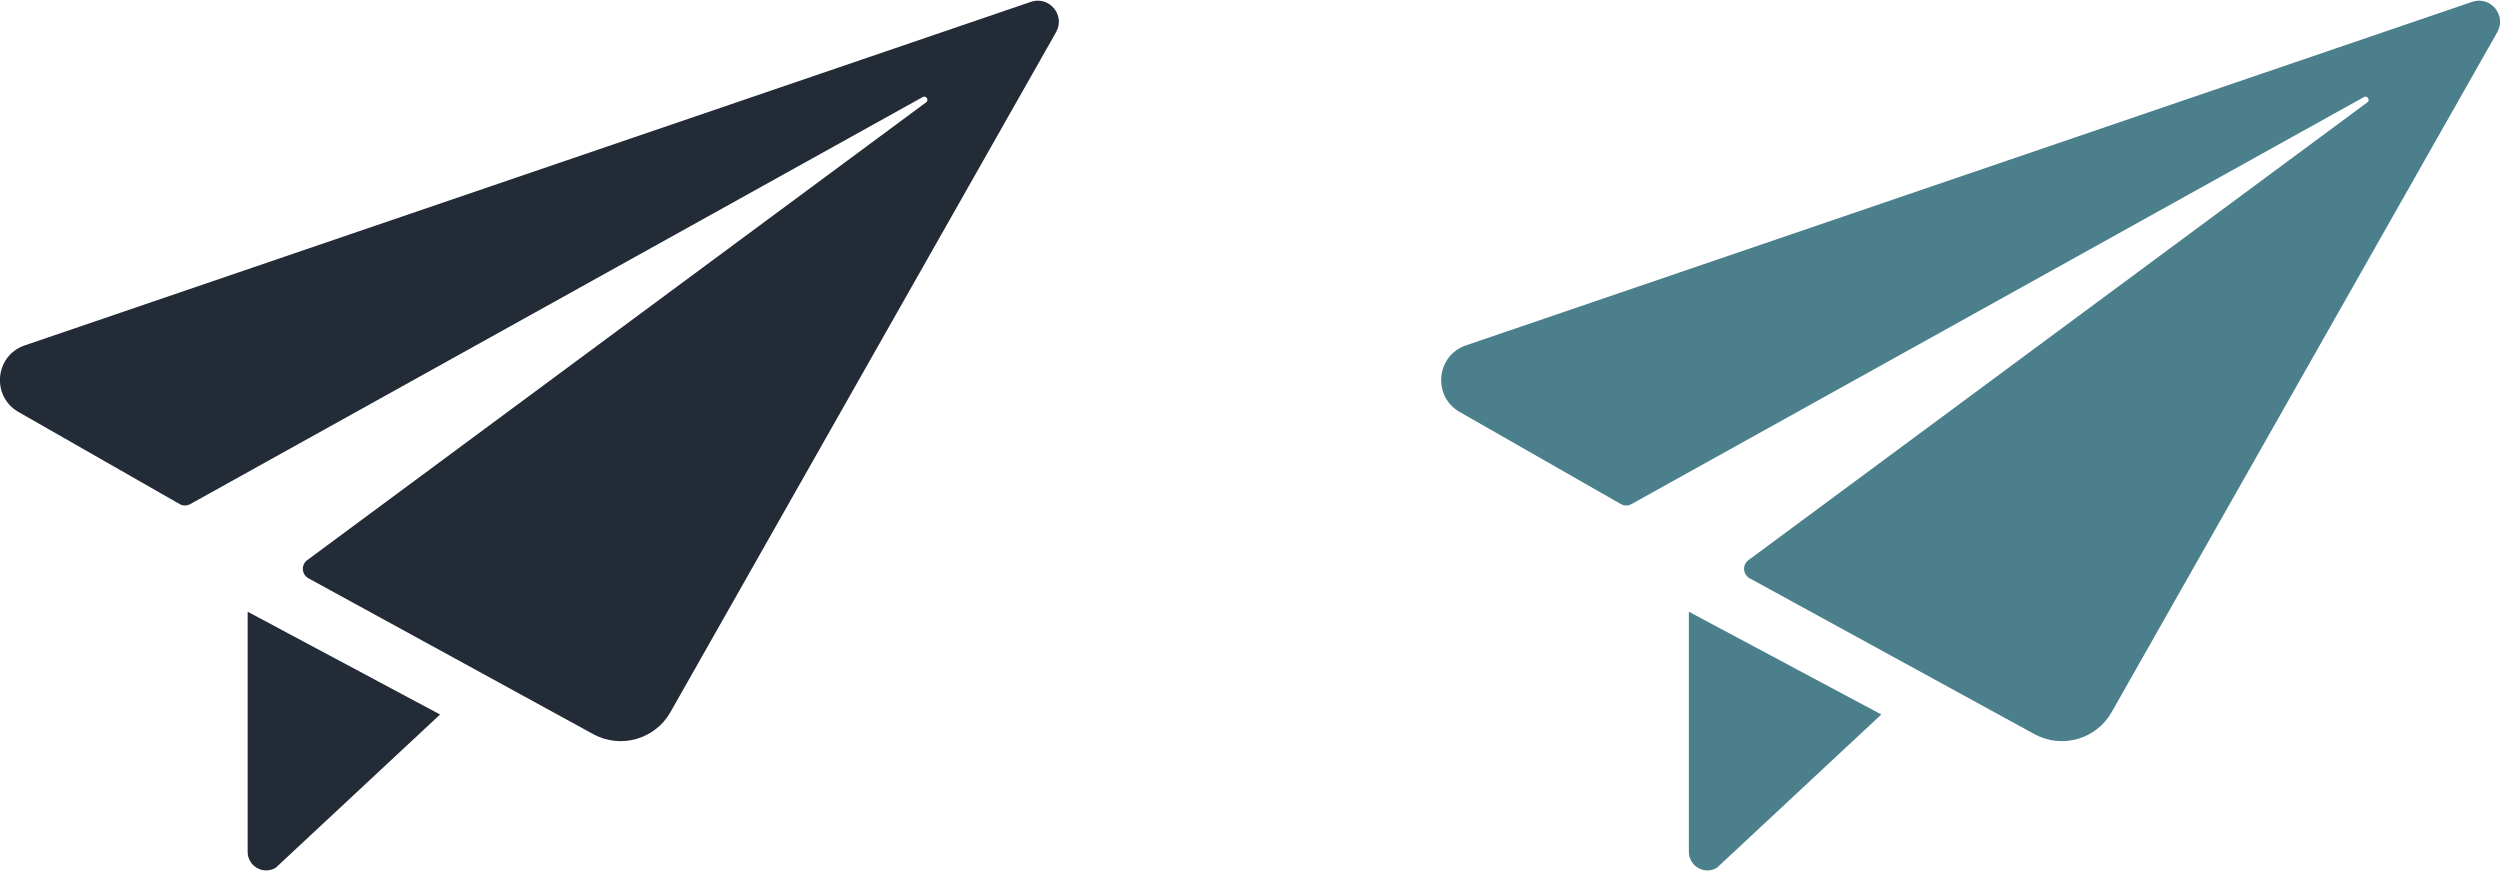 <?xml version="1.0" encoding="utf-8"?>
<!-- Generator: Adobe Illustrator 19.1.0, SVG Export Plug-In . SVG Version: 6.00 Build 0)  -->
<svg version="1.1" id="Layer_1" xmlns="http://www.w3.org/2000/svg" xmlns:xlink="http://www.w3.org/1999/xlink" x="0px" y="0px"
	 viewBox="-308 -156 1756.5 612" style="enable-background:new -308 -156 1756.5 612;" xml:space="preserve">
<style type="text/css">
	.st0{display:none;}
	.st1{display:inline;fill:#FFFFFF;stroke:#25C1E8;stroke-width:19;stroke-miterlimit:10;}
	.st2{display:inline;fill:#FFFFFF;stroke:#25C1E8;stroke-width:11;stroke-miterlimit:10;}
	.st3{fill:#232B36;}
	.st4{fill:#4A7F8B;}
</style>
<g id="Layer_1_copy" class="st0">
	<circle class="st1" cx="603.6" cy="299.2" r="175"/>
	<path class="st2" d="M718.1,240.6c-8.1,3.6-16.8,6-26,7.1c9.3-5.6,16.5-14.5,19.9-25c-8.7,5.2-18.4,9-28.8,11
		c-8.3-8.8-20-14.3-33-14.3c-25,0-45.3,20.3-45.3,45.3c0,3.5,0.4,7,1.2,10.3c-37.6-1.9-71-19.9-93.3-47.3
		c-3.9,6.7-6.1,14.5-6.1,22.8c0,15.7,8,29.6,20.1,37.7c-7.4-0.2-14.4-2.3-20.5-5.7c0,0.2,0,0.4,0,0.6c0,21.9,15.6,40.2,36.3,44.4
		c-3.8,1-7.8,1.6-11.9,1.6c-2.9,0-5.8-0.3-8.5-0.8c5.8,18,22.5,31.1,42.3,31.4c-15.5,12.1-35,19.4-56.2,19.4
		c-3.7,0-7.3-0.2-10.8-0.6c20,12.8,43.8,20.3,69.4,20.3c83.3,0,128.8-69,128.8-128.8c0-2,0-3.9-0.1-5.9
		C704.4,257.7,712.1,249.7,718.1,240.6z"/>
</g>
<g>
	<path class="st3" d="M416.3-154.7L-291,86.8c-20.7,7.4-23.1,35.7-4.1,46.6l113.4,64.8c2.3,1.3,5.2,1.3,7.5-0.1L340.3-87.8
		c2.4-1.4,4.6,2.1,2.4,3.7L-92.2,237.6c-4.4,3.3-3.9,10,0.9,12.7l200.1,109.5c19.2,10.5,43.2,3.7,54.1-15.2l271.1-478
		C440.7-145.3,429.2-159.1,416.3-154.7z"/>
	<path class="st3" d="M-134,442.5c0,10.1,11,16.4,19.7,11.2L1.2,346L-134,273.8V442.5z"/>
</g>
<g>
	<path class="st4" d="M1428.9-154.7L721.6,86.8c-20.7,7.4-23.1,35.7-4.1,46.6l113.4,64.8c2.3,1.3,5.2,1.3,7.5-0.1l514.5-285.9
		c2.4-1.4,4.6,2.1,2.4,3.7L920.4,237.6c-4.4,3.3-3.9,10,0.9,12.7l200.1,109.5c19.2,10.5,43.2,3.7,54.1-15.2l271.1-478
		C1453.3-145.3,1441.8-159.1,1428.9-154.7z"/>
	<path class="st4" d="M878.6,442.5c0,10.1,11,16.4,19.7,11.2L1013.8,346l-135.2-72.2V442.5z"/>
</g>
</svg>
